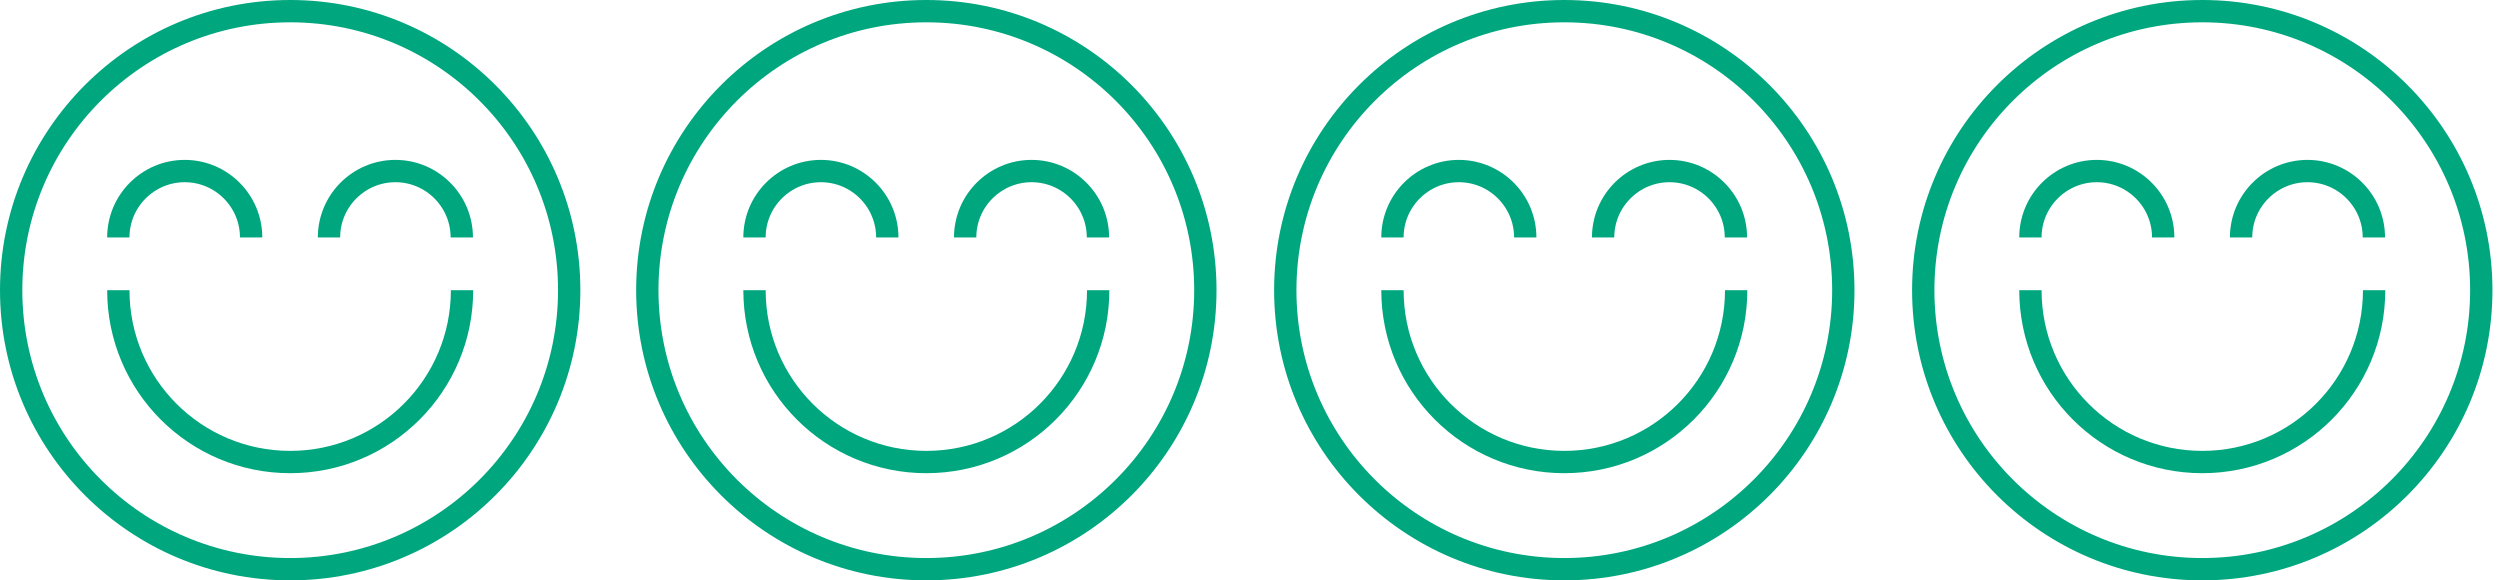 <svg width="224" height="52" viewBox="0 0 224 52" fill="none" xmlns="http://www.w3.org/2000/svg">
<path d="M26 51C39.807 51 51 39.807 51 26C51 12.193 39.807 1 26 1C12.193 1 1 12.193 1 26C1 39.807 12.193 51 26 51Z" stroke="#00A77E" stroke-width="2" stroke-miterlimit="10"/>
<path d="M41.398 26C41.398 34.508 34.508 41.398 26 41.398C17.492 41.398 10.602 34.508 10.602 26" stroke="#00A77E" stroke-width="2" stroke-miterlimit="10"/>
<path d="M10.602 21.276C10.602 17.995 13.271 15.326 16.551 15.326C19.832 15.326 22.501 17.995 22.501 21.276" stroke="#00A77E" stroke-width="2" stroke-miterlimit="10"/>
<path d="M29.478 21.276C29.478 17.995 32.146 15.326 35.427 15.326C38.708 15.326 41.376 17.995 41.376 21.276" stroke="#00A77E" stroke-width="2" stroke-miterlimit="10"/>
<path d="M83 51C96.807 51 108 39.807 108 26C108 12.193 96.807 1 83 1C69.193 1 58 12.193 58 26C58 39.807 69.193 51 83 51Z" stroke="#00A77E" stroke-width="2" stroke-miterlimit="10"/>
<path d="M98.398 26C98.398 34.508 91.508 41.398 83 41.398C74.492 41.398 67.602 34.508 67.602 26" stroke="#00A77E" stroke-width="2" stroke-miterlimit="10"/>
<path d="M67.602 21.276C67.602 17.995 70.27 15.326 73.551 15.326C76.832 15.326 79.501 17.995 79.501 21.276" stroke="#00A77E" stroke-width="2" stroke-miterlimit="10"/>
<path d="M86.478 21.276C86.478 17.995 89.146 15.326 92.427 15.326C95.708 15.326 98.376 17.995 98.376 21.276" stroke="#00A77E" stroke-width="2" stroke-miterlimit="10"/>
<path d="M140.161 51C153.968 51 165.161 39.807 165.161 26C165.161 12.193 153.968 1 140.161 1C126.354 1 115.161 12.193 115.161 26C115.161 39.807 126.354 51 140.161 51Z" stroke="#00A77E" stroke-width="2" stroke-miterlimit="10"/>
<path d="M155.56 26C155.56 34.508 148.67 41.398 140.162 41.398C131.653 41.398 124.763 34.508 124.763 26" stroke="#00A77E" stroke-width="2" stroke-miterlimit="10"/>
<path d="M124.763 21.276C124.763 17.995 127.432 15.326 130.713 15.326C133.994 15.326 136.662 17.995 136.662 21.276" stroke="#00A77E" stroke-width="2" stroke-miterlimit="10"/>
<path d="M143.639 21.276C143.639 17.995 146.308 15.326 149.588 15.326C152.869 15.326 155.538 17.995 155.538 21.276" stroke="#00A77E" stroke-width="2" stroke-miterlimit="10"/>
<path d="M197.323 51C211.13 51 222.323 39.807 222.323 26C222.323 12.193 211.13 1 197.323 1C183.516 1 172.323 12.193 172.323 26C172.323 39.807 183.516 51 197.323 51Z" stroke="#00A77E" stroke-width="2" stroke-miterlimit="10"/>
<path d="M212.721 26C212.721 34.508 205.831 41.398 197.323 41.398C188.815 41.398 181.925 34.508 181.925 26" stroke="#00A77E" stroke-width="2" stroke-miterlimit="10"/>
<path d="M181.925 21.276C181.925 17.995 184.593 15.326 187.874 15.326C191.155 15.326 193.823 17.995 193.823 21.276" stroke="#00A77E" stroke-width="2" stroke-miterlimit="10"/>
<path d="M200.801 21.276C200.801 17.995 203.469 15.326 206.75 15.326C210.031 15.326 212.699 17.995 212.699 21.276" stroke="#00A77E" stroke-width="2" stroke-miterlimit="10"/>
</svg>
